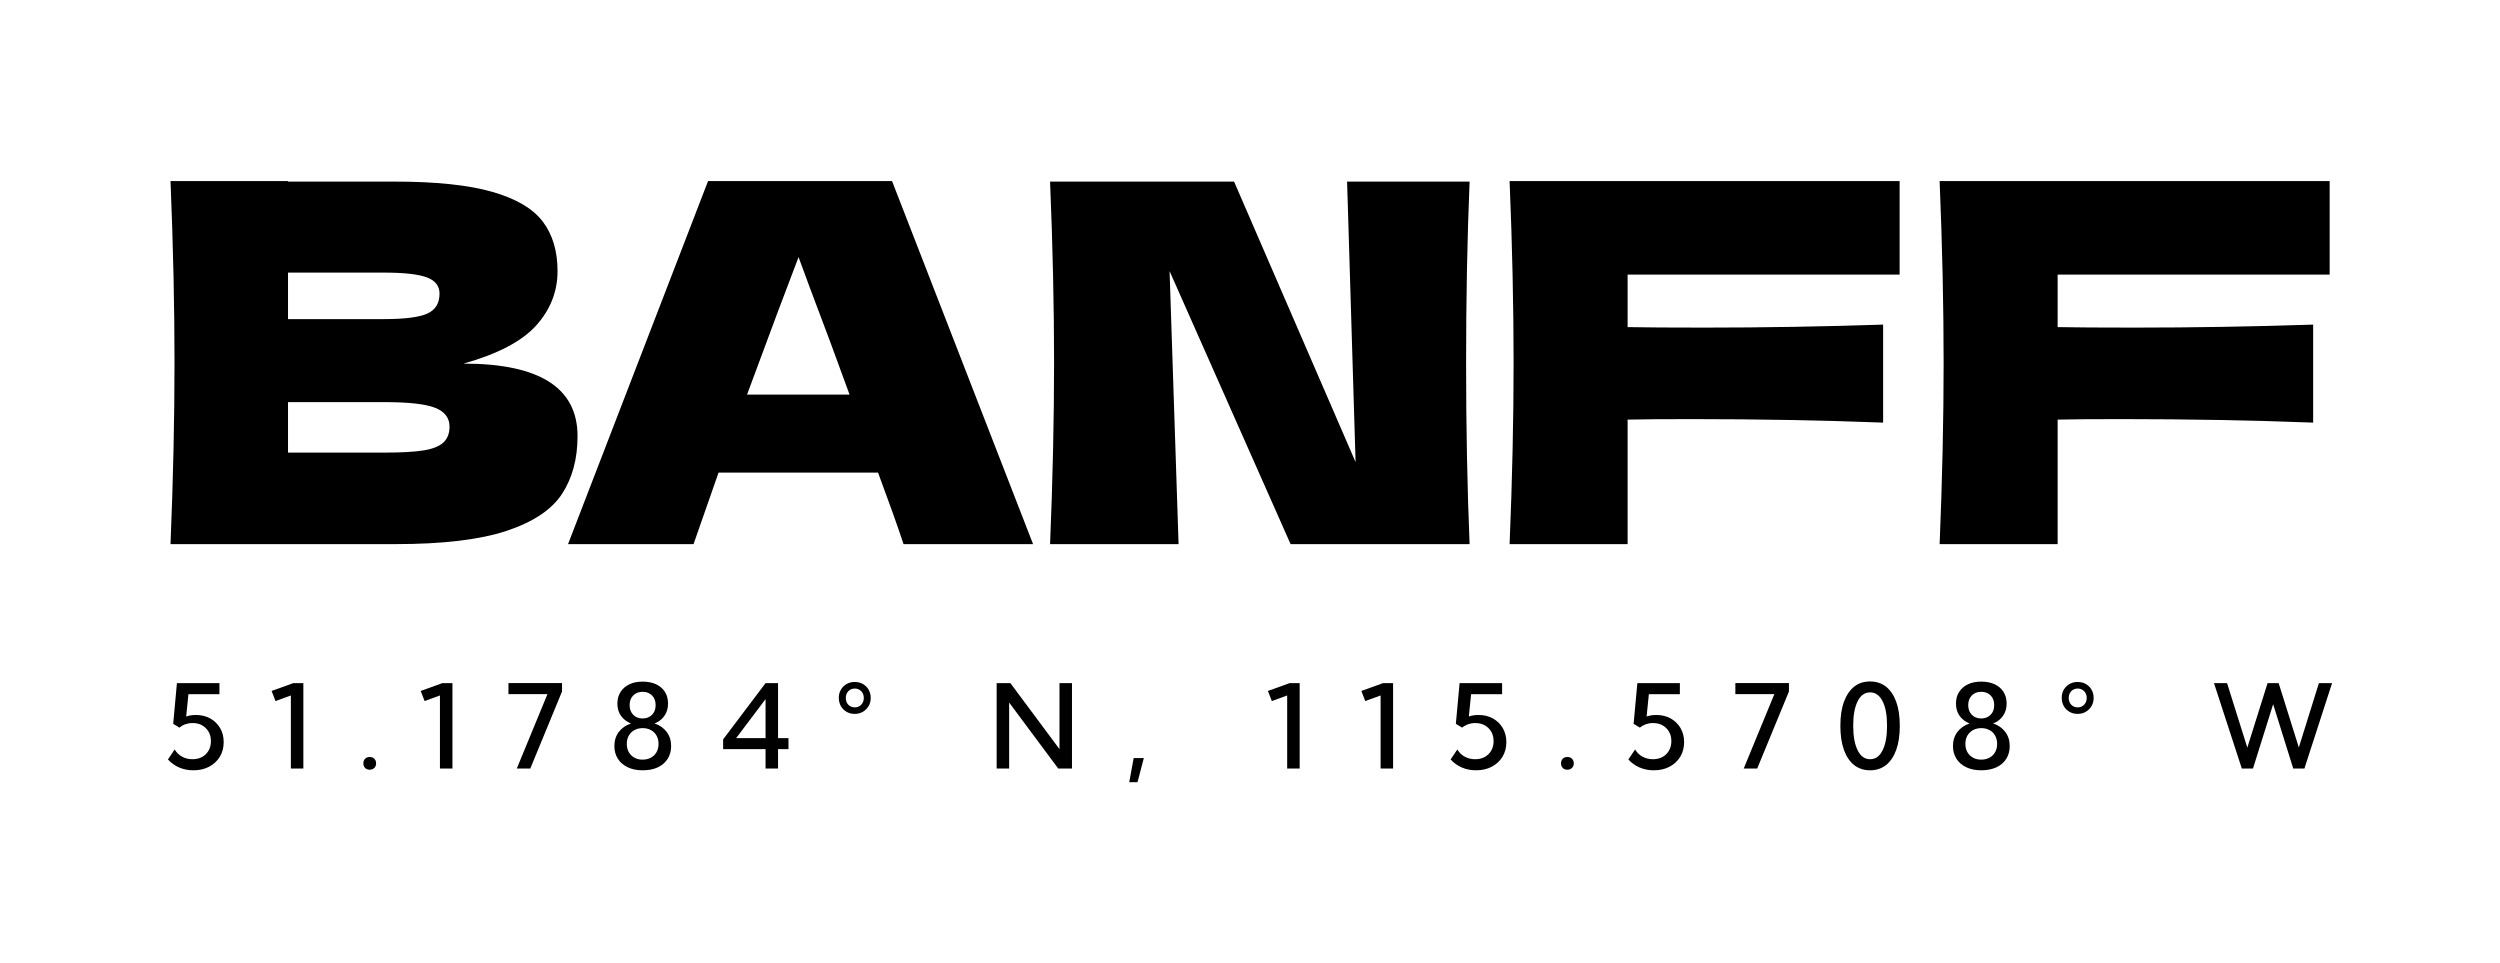 <?xml version="1.0" encoding="UTF-8" standalone="no"?>
<!-- Generator: Adobe Illustrator 27.5.0, SVG Export Plug-In . SVG Version: 6.00 Build 0)  -->

<svg
   version="1.1"
   id="Layer_1"
   x="0px"
   y="0px"
   viewBox="0 0 299.98 115.59"
   style="enable-background:new 0 0 299.98 115.59;"
   xml:space="preserve"
   sodipodi:docname="BanffApp_A_black.svg"
   xmlns:inkscape="http://www.inkscape.org/namespaces/inkscape"
   xmlns:sodipodi="http://sodipodi.sourceforge.net/DTD/sodipodi-0.dtd"
   xmlns="http://www.w3.org/2000/svg"
   xmlns:svg="http://www.w3.org/2000/svg"><defs
   id="defs61" /><sodipodi:namedview
   id="namedview59"
   pagecolor="#ffffff"
   bordercolor="#000000"
   borderopacity="0.25"
   inkscape:showpageshadow="2"
   inkscape:pageopacity="0.0"
   inkscape:pagecheckerboard="0"
   inkscape:deskcolor="#d1d1d1" />
<g
   id="g56">
	<g
   id="g12">
		<path
   d="M69.3,52.33c0,2.72-0.62,5.03-1.86,6.93s-3.46,3.38-6.66,4.44c-3.2,1.06-7.64,1.59-13.32,1.59h-27    c0.32-7.76,0.48-15.02,0.48-21.78s-0.16-14.02-0.48-21.78h14.1v0.06h12.78c4.96,0,8.87,0.41,11.73,1.23s4.88,2.01,6.06,3.57    s1.77,3.54,1.77,5.94c0,2.44-0.85,4.61-2.55,6.51c-1.7,1.9-4.61,3.43-8.73,4.59C64.74,43.63,69.3,46.53,69.3,52.33z M34.56,32.71    v5.58h11.52c2.48,0,4.21-0.22,5.19-0.66s1.47-1.24,1.47-2.4c0-0.92-0.51-1.57-1.53-1.95s-2.73-0.57-5.13-0.57H34.56z M46.08,54.31    c2.08,0,3.67-0.09,4.77-0.27c1.1-0.18,1.89-0.5,2.37-0.96s0.72-1.09,0.72-1.89c0-1.04-0.57-1.79-1.71-2.25s-3.19-0.69-6.15-0.69    H34.56v6.06C34.56,54.31,46.08,54.31,46.08,54.31z"
   id="path2" />
		<path
   d="M108.42,65.29c-0.76-2.28-1.78-5.14-3.06-8.58H86.22l-3,8.58H68.16l16.8-43.56h22.08l16.92,43.56H108.42z M101.94,47.35    c-1.52-4.2-3.08-8.4-4.68-12.6l-1.44-3.9c-1.4,3.64-3.46,9.14-6.18,16.5H101.94z"
   id="path4" />
		<path
   d="M176.34,21.79c-0.28,6.76-0.42,14-0.42,21.72c0,7.76,0.14,15.02,0.42,21.78h-21.48l-14.52-32.76l1.08,32.76H126    c0.32-7.76,0.48-15.02,0.48-21.78c0-6.72-0.16-13.96-0.48-21.72h22.08l14.58,33.66l-1.02-33.66    C161.64,21.79,176.34,21.79,176.34,21.79z"
   id="path6" />
		<path
   d="M227.94,32.95H195.3v6.3c2.04,0.04,5.1,0.06,9.18,0.06c7.04,0,14.2-0.12,21.48-0.36v11.76    c-7.28-0.28-14.96-0.42-23.04-0.42c-3.36,0-5.9,0.02-7.62,0.06v14.94h-14.16c0.32-7.76,0.48-15.02,0.48-21.78    s-0.16-14.02-0.48-21.78h46.8L227.94,32.95L227.94,32.95z"
   id="path8" />
		<path
   d="M279.54,32.95H246.9v6.3c2.04,0.04,5.1,0.06,9.18,0.06c7.04,0,14.2-0.12,21.48-0.36v11.76    c-7.28-0.28-14.96-0.42-23.04-0.42c-3.36,0-5.9,0.02-7.62,0.06v14.94h-14.16c0.32-7.76,0.48-15.02,0.48-21.78    s-0.16-14.02-0.48-21.78h46.8L279.54,32.95L279.54,32.95z"
   id="path10" />
	</g>
	<g
   id="g54">
		<path
   d="M20.15,91.13l0.81-1.2c0.21,0.36,0.5,0.65,0.88,0.86s0.8,0.31,1.26,0.31c0.43,0,0.82-0.09,1.15-0.27s0.59-0.44,0.78-0.77    s0.28-0.71,0.28-1.13s-0.09-0.81-0.28-1.13s-0.45-0.58-0.78-0.77s-0.72-0.27-1.15-0.27c-0.3,0-0.58,0.05-0.85,0.14    s-0.5,0.23-0.72,0.41l-0.75-0.46l0.45-4.88h5.1v1.33h-3.72l-0.27,2.67c0.36-0.12,0.75-0.18,1.16-0.18c0.65,0,1.23,0.14,1.73,0.42    s0.89,0.66,1.18,1.15s0.43,1.05,0.43,1.68c0,0.67-0.15,1.25-0.46,1.76s-0.74,0.91-1.29,1.2c-0.55,0.29-1.18,0.43-1.89,0.43    c-0.61,0-1.17-0.11-1.71-0.34C20.97,91.86,20.52,91.54,20.15,91.13z"
   id="path14" />
		<path
   d="M36.4,92.22h-1.5v-8.77l-1.84,0.67l-0.47-1.21l2.6-0.94h1.21C36.4,81.97,36.4,92.22,36.4,92.22z"
   id="path16" />
		<path
   d="M44.36,92.36c-0.23,0-0.41-0.07-0.55-0.21s-0.21-0.32-0.21-0.55s0.07-0.42,0.21-0.56s0.32-0.21,0.55-0.21    c0.22,0,0.41,0.07,0.55,0.21s0.22,0.33,0.22,0.56c0,0.22-0.07,0.41-0.22,0.55S44.58,92.36,44.36,92.36z"
   id="path18" />
		<path
   d="M54.29,92.22h-1.5v-8.77l-1.84,0.67l-0.47-1.21l2.6-0.94h1.21C54.29,81.97,54.29,92.22,54.29,92.22z"
   id="path20" />
		<path
   d="M63.63,92.22h-1.62l3.68-8.93h-4.68v-1.33h6.43v1.01L63.63,92.22z"
   id="path22" />
		<path
   d="M77.11,92.43c-0.68,0-1.27-0.12-1.78-0.36s-0.91-0.58-1.19-1.02c-0.28-0.44-0.42-0.95-0.42-1.53    c0-0.66,0.18-1.22,0.53-1.69c0.36-0.47,0.84-0.81,1.46-1.02c-0.51-0.2-0.91-0.51-1.2-0.92c-0.29-0.41-0.43-0.9-0.43-1.47    c0-0.53,0.13-1,0.38-1.39s0.6-0.7,1.06-0.92s0.99-0.32,1.61-0.32c0.61,0,1.14,0.11,1.6,0.32c0.46,0.22,0.81,0.52,1.06,0.92    s0.37,0.86,0.37,1.39c0,0.57-0.14,1.05-0.43,1.47s-0.68,0.72-1.19,0.92c0.62,0.21,1.1,0.54,1.46,1.02s0.53,1.04,0.53,1.7    c0,0.58-0.14,1.09-0.42,1.53s-0.68,0.78-1.19,1.02S77.79,92.43,77.11,92.43z M77.11,91.15c0.38,0,0.71-0.08,1-0.24    c0.29-0.16,0.51-0.38,0.67-0.66c0.16-0.29,0.24-0.61,0.24-0.99s-0.08-0.71-0.24-0.99c-0.16-0.29-0.38-0.51-0.67-0.66    c-0.28-0.16-0.62-0.24-1-0.24c-0.37,0-0.7,0.08-0.99,0.24s-0.51,0.38-0.67,0.66s-0.24,0.61-0.24,0.99s0.08,0.71,0.24,0.99    s0.38,0.5,0.67,0.66C76.4,91.08,76.73,91.15,77.11,91.15z M77.11,86.21c0.46,0,0.84-0.15,1.13-0.44s0.43-0.68,0.43-1.16    s-0.14-0.87-0.43-1.16s-0.67-0.44-1.13-0.44s-0.84,0.15-1.13,0.44s-0.43,0.68-0.43,1.16c0,0.47,0.14,0.86,0.43,1.16    S76.64,86.21,77.11,86.21z"
   id="path24" />
		<path
   d="M93.36,92.22h-1.5v-2.33h-5.09v-1.17l5.09-6.75h1.5v6.6h1.25v1.32h-1.25V92.22z M88.33,88.57h3.53v-4.68L88.33,88.57z"
   id="path26" />
		<path
   d="M102.56,85.66c-0.37,0-0.7-0.08-0.98-0.25c-0.29-0.17-0.51-0.39-0.68-0.68c-0.16-0.29-0.25-0.62-0.25-0.99    s0.08-0.7,0.25-0.98c0.16-0.28,0.39-0.51,0.68-0.68s0.62-0.25,0.98-0.25s0.7,0.08,0.99,0.25s0.52,0.39,0.68,0.68    s0.25,0.62,0.25,0.98s-0.08,0.7-0.25,0.98s-0.39,0.51-0.68,0.68C103.26,85.58,102.93,85.66,102.56,85.66z M102.57,84.88    c0.31,0,0.57-0.11,0.77-0.32s0.31-0.49,0.31-0.81s-0.1-0.6-0.31-0.81s-0.46-0.32-0.77-0.32c-0.32,0-0.58,0.11-0.78,0.32    s-0.3,0.49-0.3,0.81s0.1,0.6,0.3,0.81S102.25,84.88,102.57,84.88z"
   id="path28" />
		<path
   d="M128.63,92.22h-1.65l-5.89-7.92v7.92h-1.5V81.97h1.65l5.89,7.92v-7.92h1.5V92.22z"
   id="path30" />
		<path
   d="M136.49,93.86h-0.99l0.53-2.9h1.22L136.49,93.86z"
   id="path32" />
		<path
   d="M155.95,92.22h-1.5v-8.77l-1.84,0.67l-0.47-1.21l2.6-0.94h1.21L155.95,92.22L155.95,92.22z"
   id="path34" />
		<path
   d="M167.16,92.22h-1.5v-8.77l-1.84,0.67l-0.47-1.21l2.6-0.94h1.21L167.16,92.22L167.16,92.22z"
   id="path36" />
		<path
   d="M174.06,91.13l0.81-1.2c0.21,0.36,0.5,0.65,0.88,0.86s0.8,0.31,1.26,0.31c0.43,0,0.82-0.09,1.15-0.27    c0.33-0.18,0.59-0.44,0.78-0.77c0.19-0.33,0.28-0.71,0.28-1.13s-0.09-0.81-0.28-1.13c-0.19-0.33-0.45-0.58-0.78-0.77    c-0.33-0.18-0.71-0.27-1.15-0.27c-0.3,0-0.58,0.05-0.85,0.14c-0.26,0.1-0.5,0.23-0.72,0.41l-0.75-0.46l0.45-4.88h5.1v1.33h-3.72    l-0.27,2.67c0.36-0.12,0.75-0.18,1.16-0.18c0.65,0,1.23,0.14,1.73,0.42s0.89,0.66,1.18,1.15c0.28,0.49,0.43,1.05,0.43,1.68    c0,0.67-0.15,1.25-0.46,1.76c-0.31,0.51-0.74,0.91-1.29,1.2c-0.55,0.29-1.18,0.43-1.89,0.43c-0.61,0-1.17-0.11-1.71-0.34    C174.88,91.86,174.43,91.54,174.06,91.13z"
   id="path38" />
		<path
   d="M188.07,92.36c-0.23,0-0.41-0.07-0.55-0.21s-0.21-0.32-0.21-0.55s0.07-0.42,0.21-0.56s0.32-0.21,0.55-0.21    c0.22,0,0.41,0.07,0.55,0.21c0.15,0.14,0.22,0.33,0.22,0.56c0,0.22-0.07,0.41-0.22,0.55C188.48,92.29,188.29,92.36,188.07,92.36z"
   id="path40" />
		<path
   d="M195.39,91.13l0.81-1.2c0.21,0.36,0.5,0.65,0.88,0.86s0.8,0.31,1.26,0.31c0.43,0,0.82-0.09,1.15-0.27    c0.33-0.18,0.59-0.44,0.78-0.77c0.19-0.33,0.28-0.71,0.28-1.13s-0.09-0.81-0.28-1.13c-0.19-0.33-0.45-0.58-0.78-0.77    c-0.33-0.18-0.71-0.27-1.15-0.27c-0.3,0-0.58,0.05-0.85,0.14c-0.26,0.1-0.5,0.23-0.72,0.41l-0.75-0.46l0.45-4.88h5.1v1.33h-3.72    l-0.27,2.67c0.36-0.12,0.75-0.18,1.16-0.18c0.65,0,1.23,0.14,1.73,0.42s0.89,0.66,1.18,1.15c0.28,0.49,0.43,1.05,0.43,1.68    c0,0.67-0.15,1.25-0.46,1.76c-0.31,0.51-0.74,0.91-1.29,1.2c-0.55,0.29-1.18,0.43-1.89,0.43c-0.61,0-1.17-0.11-1.71-0.34    C196.21,91.86,195.76,91.54,195.39,91.13z"
   id="path42" />
		<path
   d="M210.85,92.22h-1.62l3.68-8.93h-4.68v-1.33h6.43v1.01L210.85,92.22z"
   id="path44" />
		<path
   d="M224.4,92.43c-0.74,0-1.37-0.21-1.91-0.62c-0.53-0.42-0.94-1.02-1.23-1.82s-0.43-1.76-0.43-2.9    c0-1.13,0.14-2.09,0.43-2.88s0.7-1.4,1.23-1.82s1.17-0.62,1.91-0.62s1.37,0.21,1.9,0.62c0.53,0.42,0.94,1.02,1.23,1.82    c0.29,0.79,0.43,1.75,0.43,2.88s-0.14,2.1-0.43,2.9c-0.29,0.79-0.7,1.4-1.23,1.82C225.77,92.22,225.13,92.43,224.4,92.43z     M224.4,91.1c0.64,0,1.14-0.35,1.49-1.06c0.36-0.7,0.54-1.69,0.54-2.96s-0.18-2.25-0.54-2.95s-0.86-1.05-1.49-1.05    c-0.64,0-1.14,0.35-1.49,1.05c-0.36,0.7-0.54,1.68-0.54,2.95s0.18,2.25,0.54,2.96C223.26,90.75,223.76,91.1,224.4,91.1z"
   id="path46" />
		<path
   d="M237.73,92.43c-0.68,0-1.27-0.12-1.78-0.36s-0.91-0.58-1.19-1.02c-0.28-0.44-0.42-0.95-0.42-1.53    c0-0.66,0.18-1.22,0.53-1.69c0.36-0.47,0.84-0.81,1.46-1.02c-0.51-0.2-0.91-0.51-1.2-0.92c-0.29-0.41-0.43-0.9-0.43-1.47    c0-0.53,0.12-1,0.38-1.39c0.25-0.4,0.6-0.7,1.06-0.92c0.46-0.22,0.99-0.32,1.61-0.32c0.61,0,1.14,0.11,1.6,0.32    c0.46,0.22,0.81,0.52,1.06,0.92s0.37,0.86,0.37,1.39c0,0.57-0.14,1.05-0.43,1.47s-0.68,0.72-1.19,0.92    c0.62,0.21,1.1,0.54,1.46,1.02s0.53,1.04,0.53,1.7c0,0.58-0.14,1.09-0.42,1.53s-0.68,0.78-1.19,1.02    C239.01,92.31,238.42,92.43,237.73,92.43z M237.73,91.15c0.38,0,0.71-0.08,1-0.24c0.29-0.16,0.51-0.38,0.67-0.66    c0.16-0.29,0.24-0.61,0.24-0.99s-0.08-0.71-0.24-0.99c-0.16-0.29-0.38-0.51-0.67-0.66c-0.28-0.16-0.62-0.24-1-0.24    c-0.37,0-0.7,0.08-0.99,0.24c-0.28,0.16-0.51,0.38-0.67,0.66c-0.16,0.28-0.24,0.61-0.24,0.99s0.08,0.71,0.24,0.99    s0.38,0.5,0.67,0.66C237.03,91.08,237.36,91.15,237.73,91.15z M237.73,86.21c0.46,0,0.84-0.15,1.13-0.44    c0.29-0.3,0.43-0.68,0.43-1.16s-0.14-0.87-0.43-1.16c-0.29-0.3-0.67-0.44-1.13-0.44s-0.84,0.15-1.13,0.44    c-0.29,0.3-0.43,0.68-0.43,1.16c0,0.47,0.14,0.86,0.43,1.16C236.89,86.06,237.27,86.21,237.73,86.21z"
   id="path48" />
		<path
   d="M249.3,85.66c-0.37,0-0.7-0.08-0.98-0.25c-0.29-0.17-0.51-0.39-0.68-0.68c-0.16-0.29-0.25-0.62-0.25-0.99    s0.08-0.7,0.25-0.98c0.16-0.28,0.39-0.51,0.68-0.68s0.62-0.25,0.98-0.25s0.7,0.08,0.99,0.25c0.29,0.17,0.52,0.39,0.68,0.68    c0.17,0.29,0.25,0.62,0.25,0.98s-0.08,0.7-0.25,0.98c-0.17,0.29-0.39,0.51-0.68,0.68C250,85.58,249.67,85.66,249.3,85.66z     M249.31,84.88c0.31,0,0.57-0.11,0.77-0.32s0.31-0.49,0.31-0.81s-0.1-0.6-0.31-0.81s-0.46-0.32-0.77-0.32    c-0.32,0-0.58,0.11-0.78,0.32s-0.3,0.49-0.3,0.81s0.1,0.6,0.3,0.81S248.99,84.88,249.31,84.88z"
   id="path50" />
		<path
   d="M276.51,92.22h-1.34l-2.41-7.72l-2.42,7.72H269l-3.34-10.25h1.57l2.43,7.74l2.43-7.74h1.33l2.42,7.72l2.41-7.72h1.58    L276.51,92.22z"
   id="path52" />
	</g>
</g>
</svg>
